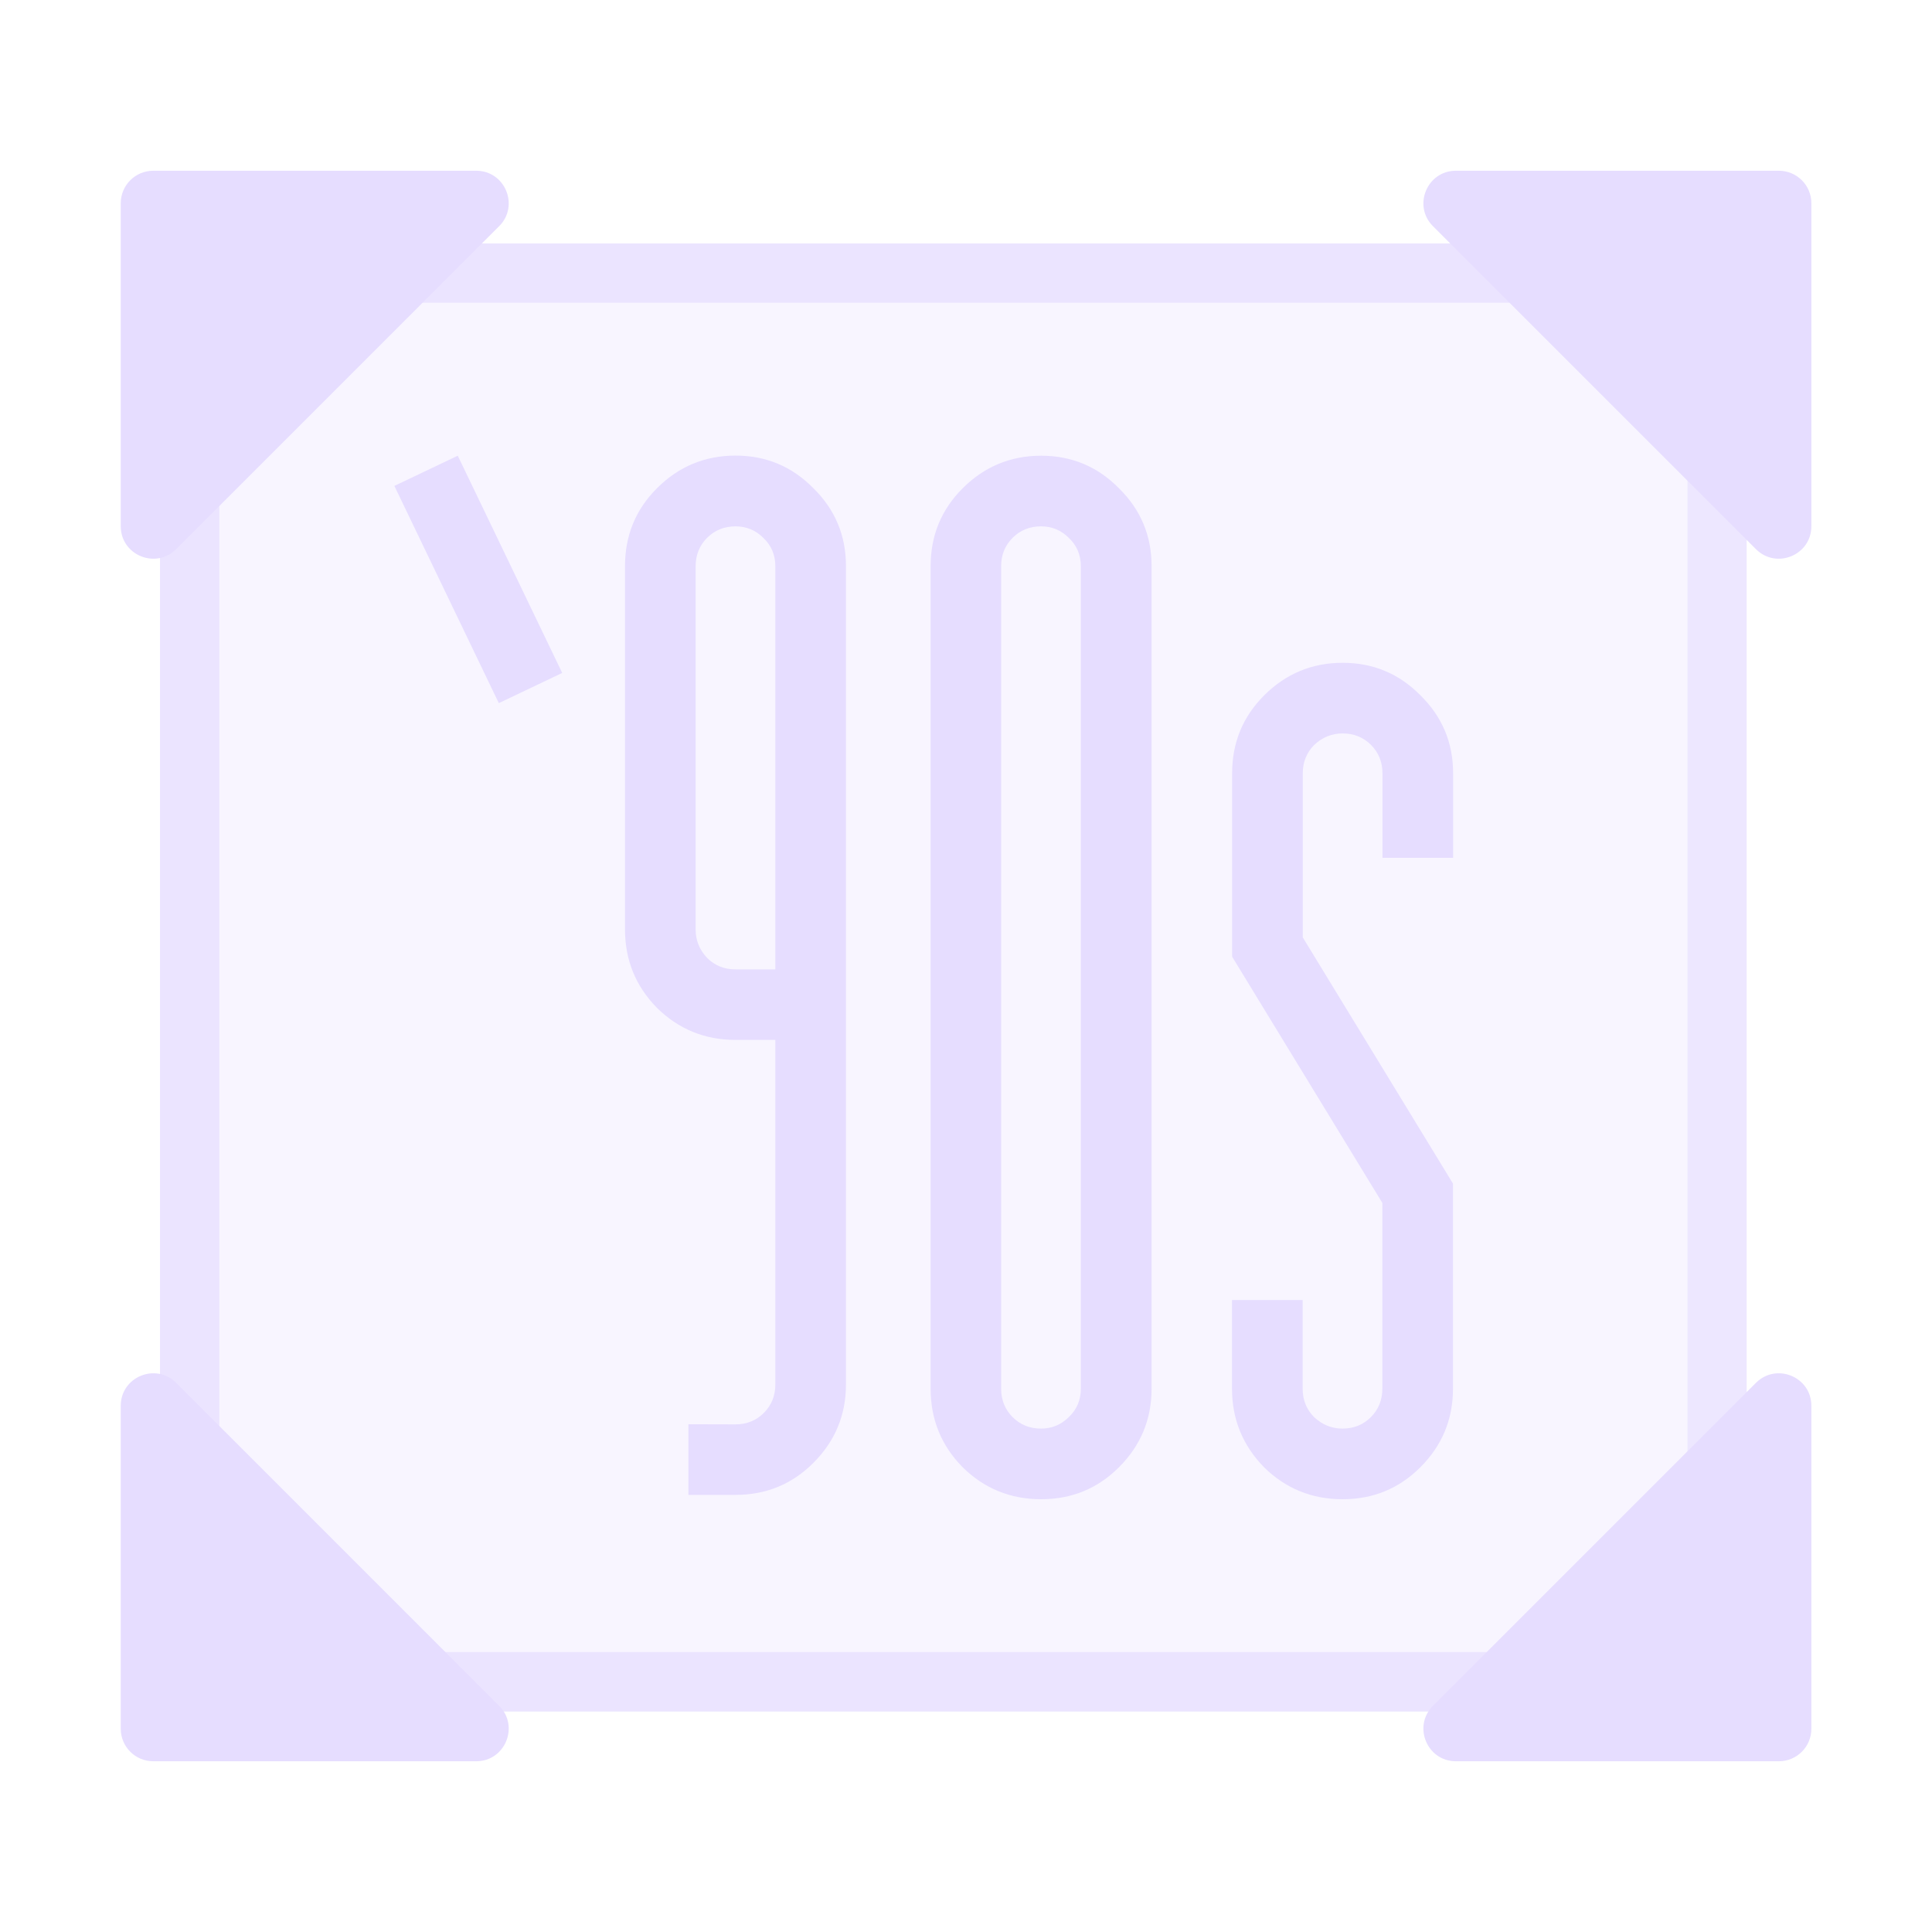 <svg fill="none" height="16" viewBox="0 0 16 16" width="16" xmlns="http://www.w3.org/2000/svg">
  <g fill="#E6DDFF">
    <path d="m1.325 2.016h12.649v12.158h-12.649z" opacity=".3"/>
    <path clip-rule="evenodd" d="m13.974 2.507h-12.158v11.175h12.158zm-12.649-.491v12.158h13.14v-12.158z" fill-rule="evenodd" opacity=".7"/>
    <path d="m4.134 14.127c.169.169.049.459-.19.459h-2.675c-.148 0-.269-.12-.269-.269v-2.675c0-.239.289-.359.459-.19z"/>
    <path d="m11.867 14.127c-.169.169-.049.459.19.459h2.675c.148 0 .269-.12.269-.269v-2.675c0-.239-.289-.359-.459-.19z"/>
    <path d="m11.867 1.873c-.169-.169-.049-.459.19-.459h2.675c.148 0 .269.12.269.269v2.675c0 .239-.289.359-.459.19z"/>
    <path d="m4.134 1.873c.169-.169.049-.459-.19-.459h-2.675c-.148 0-.269.12-.269.269v2.675c0 .239.289.359.459.19z"/>
    <path d="m4.131 5.823.525-.25-.865-1.799-.525.25z"/>
    <path d="m6.091 11.796c.093 0 .172-.032.235-.095s.095-.142.095-.235v-2.854s-.11 0-.33 0c-.253 0-.47-.088-.65-.265-.177-.18-.265-.397-.265-.65v-3.009c0-.253.088-.468.265-.645.18-.18.397-.27.65-.27s.468.09.645.27c.18.177.27.392.27.645v6.777c0 .253-.09.47-.27.65-.177.177-.392.265-.645.265h-.39v-.585zm.33-3.768v-3.339c0-.093-.033-.172-.1-.235-.063-.063-.14-.095-.23-.095-.093 0-.172.032-.235.095-.063.063-.095.142-.095.235v3.009c0 .09.032.168.095.235.063.063.142.095.235.095z"/>
    <path d="m8.951 4.689c0-.093-.033-.172-.1-.235-.063-.063-.14-.095-.23-.095-.093 0-.172.032-.235.095-.063.063-.095.142-.095.235v6.812c0 .093.032.172.095.235.063.063.142.095.235.095.09 0 .167-.032.23-.095.067-.063.1-.142.1-.235zm-1.244 0c0-.253.088-.468.265-.645.18-.18.397-.27.65-.27s.468.09.645.27c.18.177.27.392.27.645v6.812c0 .253-.09.47-.27.65-.177.177-.392.265-.645.265s-.47-.088-.65-.265c-.177-.18-.265-.397-.265-.65z"/>
    <path d="m12.033 11.501c0 .253-.09.47-.27.65-.177.177-.392.265-.645.265-.253 0-.47-.088-.65-.265-.176-.18-.265-.397-.265-.65v-.735h.585v.735c0 .093.032.172.095.235.067.063.145.095.235.095.093 0 .172-.032.235-.095.063-.063.095-.142.095-.235v-1.539l-1.244-2.039v-1.519c0-.253.088-.468.265-.645.18-.18.397-.27.65-.27.253 0 .468.09.645.27.18.177.27.392.27.645v.7h-.585v-.7c0-.093-.032-.172-.095-.235-.063-.063-.142-.095-.235-.095-.09 0-.168.032-.235.095-.063.063-.095.142-.095.235v1.359l1.244 2.039z"/>
  </g>
</svg>
